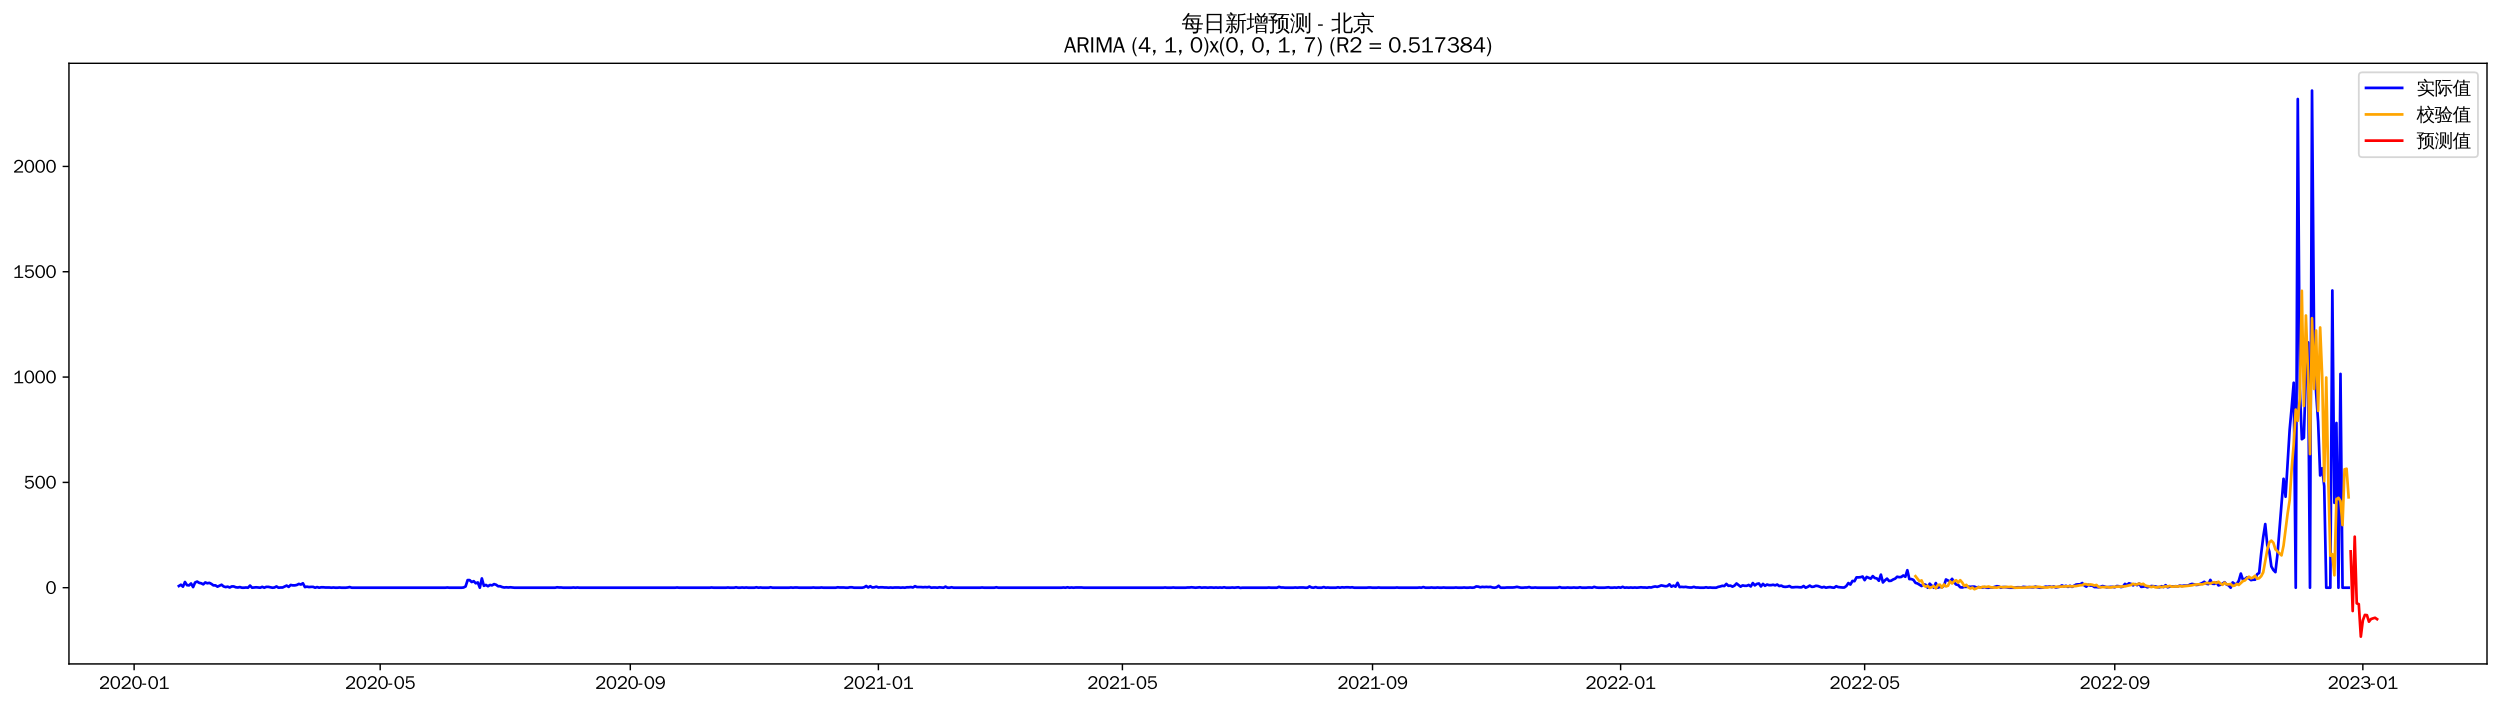 <?xml version="1.0" encoding="utf-8" standalone="no"?>
<!DOCTYPE svg PUBLIC "-//W3C//DTD SVG 1.1//EN"
  "http://www.w3.org/Graphics/SVG/1.1/DTD/svg11.dtd">
<svg xmlns:xlink="http://www.w3.org/1999/xlink" width="1384.588pt" height="390.418pt" viewBox="0 0 1384.588 390.418" xmlns="http://www.w3.org/2000/svg" version="1.1">
 <defs>
  <style type="text/css">*{stroke-linejoin: round; stroke-linecap: butt}</style>
 </defs>
 <g id="figure_1">
  <g id="patch_1">
   <path d="M 0 390.418 
L 1384.588 390.418 
L 1384.588 -0 
L 0 -0 
z
" style="fill: #ffffff"/>
  </g>
  <g id="axes_1">
   <g id="patch_2">
    <path d="M 38.188 367.701 
L 1377.388 367.701 
L 1377.388 35.061 
L 38.188 35.061 
z
" style="fill: #ffffff"/>
   </g>
   <g id="matplotlib.axis_1">
    <g id="xtick_1">
     <g id="line2d_1">
      <defs>
       <path id="m3b817faba7" d="M 0 0 
L 0 3.5 
" style="stroke: #000000; stroke-width: 0.8"/>
      </defs>
      <g>
       <use xlink:href="#m3b817faba7" x="74.283" y="367.701" style="stroke: #000000; stroke-width: 0.8"/>
      </g>
     </g>
     <g id="text_1">
      <!-- 2020-01 -->
      <g transform="translate(54.793 381.557)scale(0.1 -0.1)">
       <defs>
        <path id="WenQuanYiZenHei-32" d="M 3488 0 
L 369 0 
L 369 456 
L 2150 1850 
Q 2931 2463 2931 3144 
Q 2931 3619 2488 3863 
Q 2231 4013 1931 4013 
Q 1425 4013 1113 3619 
Q 894 3356 881 3013 
L 369 3169 
Q 531 3981 1213 4300 
Q 1544 4456 1950 4456 
Q 2631 4456 3088 4044 
L 3225 3888 
L 3350 3706 
Q 3481 3444 3481 3144 
Q 3481 2313 2519 1569 
L 1069 456 
L 3488 456 
L 3488 0 
z
" transform="scale(0.016)"/>
        <path id="WenQuanYiZenHei-30" d="M 3581 2175 
Q 3581 1288 3169 638 
Q 2713 -63 1938 -63 
Q 1025 -63 563 831 
Q 256 1425 256 2188 
Q 256 3188 700 3819 
Q 1138 4456 1888 4456 
Q 2863 4456 3306 3500 
Q 3581 2925 3581 2175 
z
M 3019 2100 
Q 3019 3356 2500 3806 
L 2350 3919 
Q 2144 4031 1888 4031 
Q 1100 4031 888 2956 
Q 819 2625 819 2225 
Q 819 1013 1338 569 
Q 1588 356 1938 356 
Q 2675 356 2925 1294 
Q 3019 1663 3019 2100 
z
" transform="scale(0.016)"/>
        <path id="WenQuanYiZenHei-2d" d="M 1363 1444 
L 0 1444 
L 0 1844 
L 1363 1844 
L 1363 1444 
z
" transform="scale(0.016)"/>
        <path id="WenQuanYiZenHei-31" d="M 3556 0 
L 488 0 
L 488 406 
L 1800 406 
L 1800 3725 
Q 1231 3125 588 2788 
L 588 3338 
Q 1456 3781 1931 4388 
L 2331 4388 
L 2331 406 
L 3556 406 
L 3556 0 
z
" transform="scale(0.016)"/>
       </defs>
       <use xlink:href="#WenQuanYiZenHei-32"/>
       <use xlink:href="#WenQuanYiZenHei-30" x="59.961"/>
       <use xlink:href="#WenQuanYiZenHei-32" x="119.922"/>
       <use xlink:href="#WenQuanYiZenHei-30" x="179.883"/>
       <use xlink:href="#WenQuanYiZenHei-2d" x="239.844"/>
       <use xlink:href="#WenQuanYiZenHei-30" x="269.824"/>
       <use xlink:href="#WenQuanYiZenHei-31" x="329.785"/>
      </g>
     </g>
    </g>
    <g id="xtick_2">
     <g id="line2d_2">
      <g>
       <use xlink:href="#m3b817faba7" x="210.557" y="367.701" style="stroke: #000000; stroke-width: 0.8"/>
      </g>
     </g>
     <g id="text_2">
      <!-- 2020-05 -->
      <g transform="translate(191.067 381.557)scale(0.1 -0.1)">
       <defs>
        <path id="WenQuanYiZenHei-35" d="M 3531 1488 
Q 3531 688 2913 250 
Q 2456 -63 1844 -63 
Q 1175 -63 706 350 
Q 413 613 306 975 
L 781 1131 
Q 1000 538 1569 406 
Q 1706 369 1856 369 
Q 2550 369 2850 869 
Q 3000 1131 3000 1494 
Q 3000 2056 2581 2356 
Q 2319 2538 1969 2538 
Q 1400 2538 1031 2075 
Q 981 2013 938 1938 
L 500 2031 
L 644 4388 
L 3244 4388 
L 3200 3919 
L 1044 3919 
L 950 2500 
Q 1431 2975 2006 2975 
Q 2713 2975 3163 2475 
Q 3531 2063 3531 1488 
z
" transform="scale(0.016)"/>
       </defs>
       <use xlink:href="#WenQuanYiZenHei-32"/>
       <use xlink:href="#WenQuanYiZenHei-30" x="59.961"/>
       <use xlink:href="#WenQuanYiZenHei-32" x="119.922"/>
       <use xlink:href="#WenQuanYiZenHei-30" x="179.883"/>
       <use xlink:href="#WenQuanYiZenHei-2d" x="239.844"/>
       <use xlink:href="#WenQuanYiZenHei-30" x="269.824"/>
       <use xlink:href="#WenQuanYiZenHei-35" x="329.785"/>
      </g>
     </g>
    </g>
    <g id="xtick_3">
     <g id="line2d_3">
      <g>
       <use xlink:href="#m3b817faba7" x="349.083" y="367.701" style="stroke: #000000; stroke-width: 0.8"/>
      </g>
     </g>
     <g id="text_3">
      <!-- 2020-09 -->
      <g transform="translate(329.593 381.557)scale(0.1 -0.1)">
       <defs>
        <path id="WenQuanYiZenHei-39" d="M 3544 2300 
Q 3544 1163 3019 513 
Q 2563 -63 1775 -63 
Q 956 -63 563 488 
Q 463 631 394 813 
L 838 975 
Q 1025 494 1550 388 
Q 1656 369 1775 369 
Q 2594 369 2900 1325 
Q 3044 1769 3038 2313 
L 3025 2313 
Q 2675 1638 1944 1544 
Q 1844 1531 1744 1531 
Q 1050 1531 625 2031 
Q 294 2419 294 2963 
Q 294 3656 813 4094 
Q 1238 4456 1819 4456 
Q 2988 4456 3381 3363 
Q 3544 2900 3544 2300 
z
M 2925 2994 
Q 2925 3563 2469 3844 
Q 2206 4006 1863 4006 
Q 1275 4006 988 3563 
Q 844 3344 825 3056 
Q 819 3006 819 2956 
Q 819 2413 1269 2131 
Q 1538 1963 1875 1963 
Q 2363 1963 2681 2350 
Q 2925 2638 2925 2994 
z
" transform="scale(0.016)"/>
       </defs>
       <use xlink:href="#WenQuanYiZenHei-32"/>
       <use xlink:href="#WenQuanYiZenHei-30" x="59.961"/>
       <use xlink:href="#WenQuanYiZenHei-32" x="119.922"/>
       <use xlink:href="#WenQuanYiZenHei-30" x="179.883"/>
       <use xlink:href="#WenQuanYiZenHei-2d" x="239.844"/>
       <use xlink:href="#WenQuanYiZenHei-30" x="269.824"/>
       <use xlink:href="#WenQuanYiZenHei-39" x="329.785"/>
      </g>
     </g>
    </g>
    <g id="xtick_4">
     <g id="line2d_4">
      <g>
       <use xlink:href="#m3b817faba7" x="486.483" y="367.701" style="stroke: #000000; stroke-width: 0.8"/>
      </g>
     </g>
     <g id="text_4">
      <!-- 2021-01 -->
      <g transform="translate(466.993 381.557)scale(0.1 -0.1)">
       <use xlink:href="#WenQuanYiZenHei-32"/>
       <use xlink:href="#WenQuanYiZenHei-30" x="59.961"/>
       <use xlink:href="#WenQuanYiZenHei-32" x="119.922"/>
       <use xlink:href="#WenQuanYiZenHei-31" x="179.883"/>
       <use xlink:href="#WenQuanYiZenHei-2d" x="239.844"/>
       <use xlink:href="#WenQuanYiZenHei-30" x="269.824"/>
       <use xlink:href="#WenQuanYiZenHei-31" x="329.785"/>
      </g>
     </g>
    </g>
    <g id="xtick_5">
     <g id="line2d_5">
      <g>
       <use xlink:href="#m3b817faba7" x="621.631" y="367.701" style="stroke: #000000; stroke-width: 0.8"/>
      </g>
     </g>
     <g id="text_5">
      <!-- 2021-05 -->
      <g transform="translate(602.141 381.557)scale(0.1 -0.1)">
       <use xlink:href="#WenQuanYiZenHei-32"/>
       <use xlink:href="#WenQuanYiZenHei-30" x="59.961"/>
       <use xlink:href="#WenQuanYiZenHei-32" x="119.922"/>
       <use xlink:href="#WenQuanYiZenHei-31" x="179.883"/>
       <use xlink:href="#WenQuanYiZenHei-2d" x="239.844"/>
       <use xlink:href="#WenQuanYiZenHei-30" x="269.824"/>
       <use xlink:href="#WenQuanYiZenHei-35" x="329.785"/>
      </g>
     </g>
    </g>
    <g id="xtick_6">
     <g id="line2d_6">
      <g>
       <use xlink:href="#m3b817faba7" x="760.157" y="367.701" style="stroke: #000000; stroke-width: 0.8"/>
      </g>
     </g>
     <g id="text_6">
      <!-- 2021-09 -->
      <g transform="translate(740.667 381.557)scale(0.1 -0.1)">
       <use xlink:href="#WenQuanYiZenHei-32"/>
       <use xlink:href="#WenQuanYiZenHei-30" x="59.961"/>
       <use xlink:href="#WenQuanYiZenHei-32" x="119.922"/>
       <use xlink:href="#WenQuanYiZenHei-31" x="179.883"/>
       <use xlink:href="#WenQuanYiZenHei-2d" x="239.844"/>
       <use xlink:href="#WenQuanYiZenHei-30" x="269.824"/>
       <use xlink:href="#WenQuanYiZenHei-39" x="329.785"/>
      </g>
     </g>
    </g>
    <g id="xtick_7">
     <g id="line2d_7">
      <g>
       <use xlink:href="#m3b817faba7" x="897.557" y="367.701" style="stroke: #000000; stroke-width: 0.8"/>
      </g>
     </g>
     <g id="text_7">
      <!-- 2022-01 -->
      <g transform="translate(878.067 381.557)scale(0.1 -0.1)">
       <use xlink:href="#WenQuanYiZenHei-32"/>
       <use xlink:href="#WenQuanYiZenHei-30" x="59.961"/>
       <use xlink:href="#WenQuanYiZenHei-32" x="119.922"/>
       <use xlink:href="#WenQuanYiZenHei-32" x="179.883"/>
       <use xlink:href="#WenQuanYiZenHei-2d" x="239.844"/>
       <use xlink:href="#WenQuanYiZenHei-30" x="269.824"/>
       <use xlink:href="#WenQuanYiZenHei-31" x="329.785"/>
      </g>
     </g>
    </g>
    <g id="xtick_8">
     <g id="line2d_8">
      <g>
       <use xlink:href="#m3b817faba7" x="1032.705" y="367.701" style="stroke: #000000; stroke-width: 0.8"/>
      </g>
     </g>
     <g id="text_8">
      <!-- 2022-05 -->
      <g transform="translate(1013.215 381.557)scale(0.1 -0.1)">
       <use xlink:href="#WenQuanYiZenHei-32"/>
       <use xlink:href="#WenQuanYiZenHei-30" x="59.961"/>
       <use xlink:href="#WenQuanYiZenHei-32" x="119.922"/>
       <use xlink:href="#WenQuanYiZenHei-32" x="179.883"/>
       <use xlink:href="#WenQuanYiZenHei-2d" x="239.844"/>
       <use xlink:href="#WenQuanYiZenHei-30" x="269.824"/>
       <use xlink:href="#WenQuanYiZenHei-35" x="329.785"/>
      </g>
     </g>
    </g>
    <g id="xtick_9">
     <g id="line2d_9">
      <g>
       <use xlink:href="#m3b817faba7" x="1171.231" y="367.701" style="stroke: #000000; stroke-width: 0.8"/>
      </g>
     </g>
     <g id="text_9">
      <!-- 2022-09 -->
      <g transform="translate(1151.741 381.557)scale(0.1 -0.1)">
       <use xlink:href="#WenQuanYiZenHei-32"/>
       <use xlink:href="#WenQuanYiZenHei-30" x="59.961"/>
       <use xlink:href="#WenQuanYiZenHei-32" x="119.922"/>
       <use xlink:href="#WenQuanYiZenHei-32" x="179.883"/>
       <use xlink:href="#WenQuanYiZenHei-2d" x="239.844"/>
       <use xlink:href="#WenQuanYiZenHei-30" x="269.824"/>
       <use xlink:href="#WenQuanYiZenHei-39" x="329.785"/>
      </g>
     </g>
    </g>
    <g id="xtick_10">
     <g id="line2d_10">
      <g>
       <use xlink:href="#m3b817faba7" x="1308.631" y="367.701" style="stroke: #000000; stroke-width: 0.8"/>
      </g>
     </g>
     <g id="text_10">
      <!-- 2023-01 -->
      <g transform="translate(1289.141 381.557)scale(0.1 -0.1)">
       <defs>
        <path id="WenQuanYiZenHei-33" d="M 3588 1231 
Q 3588 494 2875 144 
Q 2450 -63 1925 -63 
Q 1044 -63 556 488 
Q 356 706 256 1000 
L 769 1169 
Q 994 375 1913 375 
Q 2631 375 2900 788 
Q 3019 975 3019 1231 
Q 3019 1638 2638 1881 
Q 2325 2081 1613 2069 
L 1338 2069 
L 1338 2494 
Q 1969 2494 2094 2506 
Q 2325 2544 2463 2613 
Q 2763 2756 2844 3100 
Q 2863 3169 2863 3244 
Q 2863 3744 2381 3944 
L 2163 4006 
Q 2056 4025 1931 4025 
Q 1388 4025 1075 3631 
Q 969 3488 906 3313 
L 419 3456 
Q 675 4150 1400 4369 
Q 1669 4456 1975 4456 
Q 2694 4456 3106 4050 
Q 3419 3744 3419 3275 
Q 3419 2813 3025 2513 
Q 2825 2356 2575 2319 
L 2575 2306 
Q 3181 2213 3450 1769 
Q 3588 1525 3588 1231 
z
" transform="scale(0.016)"/>
       </defs>
       <use xlink:href="#WenQuanYiZenHei-32"/>
       <use xlink:href="#WenQuanYiZenHei-30" x="59.961"/>
       <use xlink:href="#WenQuanYiZenHei-32" x="119.922"/>
       <use xlink:href="#WenQuanYiZenHei-33" x="179.883"/>
       <use xlink:href="#WenQuanYiZenHei-2d" x="239.844"/>
       <use xlink:href="#WenQuanYiZenHei-30" x="269.824"/>
       <use xlink:href="#WenQuanYiZenHei-31" x="329.785"/>
      </g>
     </g>
    </g>
   </g>
   <g id="matplotlib.axis_2">
    <g id="ytick_1">
     <g id="line2d_11">
      <defs>
       <path id="m3ea0b97b32" d="M 0 0 
L -3.5 0 
" style="stroke: #000000; stroke-width: 0.8"/>
      </defs>
      <g>
       <use xlink:href="#m3ea0b97b32" x="38.188" y="325.491" style="stroke: #000000; stroke-width: 0.8"/>
      </g>
     </g>
     <g id="text_11">
      <!-- 0 -->
      <g transform="translate(25.191 328.919)scale(0.1 -0.1)">
       <use xlink:href="#WenQuanYiZenHei-30"/>
      </g>
     </g>
    </g>
    <g id="ytick_2">
     <g id="line2d_12">
      <g>
       <use xlink:href="#m3ea0b97b32" x="38.188" y="267.163" style="stroke: #000000; stroke-width: 0.8"/>
      </g>
     </g>
     <g id="text_12">
      <!-- 500 -->
      <g transform="translate(13.197 270.591)scale(0.1 -0.1)">
       <use xlink:href="#WenQuanYiZenHei-35"/>
       <use xlink:href="#WenQuanYiZenHei-30" x="59.961"/>
       <use xlink:href="#WenQuanYiZenHei-30" x="119.922"/>
      </g>
     </g>
    </g>
    <g id="ytick_3">
     <g id="line2d_13">
      <g>
       <use xlink:href="#m3ea0b97b32" x="38.188" y="208.834" style="stroke: #000000; stroke-width: 0.8"/>
      </g>
     </g>
     <g id="text_13">
      <!-- 1000 -->
      <g transform="translate(7.2 212.262)scale(0.1 -0.1)">
       <use xlink:href="#WenQuanYiZenHei-31"/>
       <use xlink:href="#WenQuanYiZenHei-30" x="59.961"/>
       <use xlink:href="#WenQuanYiZenHei-30" x="119.922"/>
       <use xlink:href="#WenQuanYiZenHei-30" x="179.883"/>
      </g>
     </g>
    </g>
    <g id="ytick_4">
     <g id="line2d_14">
      <g>
       <use xlink:href="#m3ea0b97b32" x="38.188" y="150.506" style="stroke: #000000; stroke-width: 0.8"/>
      </g>
     </g>
     <g id="text_14">
      <!-- 1500 -->
      <g transform="translate(7.2 153.934)scale(0.1 -0.1)">
       <use xlink:href="#WenQuanYiZenHei-31"/>
       <use xlink:href="#WenQuanYiZenHei-35" x="59.961"/>
       <use xlink:href="#WenQuanYiZenHei-30" x="119.922"/>
       <use xlink:href="#WenQuanYiZenHei-30" x="179.883"/>
      </g>
     </g>
    </g>
    <g id="ytick_5">
     <g id="line2d_15">
      <g>
       <use xlink:href="#m3ea0b97b32" x="38.188" y="92.177" style="stroke: #000000; stroke-width: 0.8"/>
      </g>
     </g>
     <g id="text_15">
      <!-- 2000 -->
      <g transform="translate(7.2 95.606)scale(0.1 -0.1)">
       <use xlink:href="#WenQuanYiZenHei-32"/>
       <use xlink:href="#WenQuanYiZenHei-30" x="59.961"/>
       <use xlink:href="#WenQuanYiZenHei-30" x="119.922"/>
       <use xlink:href="#WenQuanYiZenHei-30" x="179.883"/>
      </g>
     </g>
    </g>
   </g>
   <g id="line2d_16">
    <path d="M 99.06 324.558 
L 100.186 323.858 
L 101.313 324.908 
L 102.439 322.341 
L 103.565 324.091 
L 104.691 324.208 
L 105.818 323.158 
L 106.944 325.141 
L 108.07 322.575 
L 109.196 322.108 
L 110.323 322.808 
L 111.449 323.041 
L 112.575 323.625 
L 113.701 322.575 
L 114.827 323.041 
L 115.954 322.808 
L 117.08 323.391 
L 118.206 324.208 
L 119.332 324.208 
L 120.459 324.908 
L 122.711 323.858 
L 123.837 324.791 
L 124.964 325.141 
L 126.09 324.908 
L 127.216 325.375 
L 128.342 324.791 
L 129.468 324.791 
L 130.595 325.258 
L 131.721 325.375 
L 132.847 325.141 
L 133.973 325.491 
L 135.1 325.491 
L 136.226 325.375 
L 137.352 325.491 
L 138.478 324.325 
L 139.605 325.491 
L 141.857 325.258 
L 144.109 325.491 
L 145.236 325.025 
L 146.362 325.491 
L 147.488 325.025 
L 148.614 325.025 
L 150.867 325.491 
L 151.993 325.375 
L 153.119 324.791 
L 154.245 325.491 
L 155.372 325.375 
L 156.498 325.375 
L 158.75 324.325 
L 159.877 325.025 
L 161.003 323.975 
L 162.129 324.208 
L 163.255 324.208 
L 164.382 323.975 
L 165.508 323.391 
L 166.634 323.741 
L 167.76 323.041 
L 168.886 325.141 
L 170.013 324.908 
L 171.139 325.141 
L 172.265 325.025 
L 173.391 325.025 
L 174.518 325.491 
L 175.644 325.141 
L 176.77 325.491 
L 177.896 325.258 
L 179.023 325.258 
L 180.149 325.375 
L 182.401 325.375 
L 183.527 325.491 
L 184.654 325.375 
L 185.78 325.491 
L 186.906 325.491 
L 188.032 325.375 
L 189.159 325.491 
L 191.411 325.491 
L 192.537 325.375 
L 193.664 325.141 
L 194.79 325.491 
L 246.596 325.491 
L 247.723 325.375 
L 248.849 325.491 
L 255.606 325.491 
L 256.732 325.375 
L 257.859 324.791 
L 258.985 321.292 
L 260.111 321.292 
L 261.237 322.341 
L 262.364 321.875 
L 263.49 323.041 
L 264.616 322.575 
L 265.742 325.491 
L 266.868 320.358 
L 267.995 324.441 
L 269.121 323.975 
L 270.247 324.675 
L 271.373 323.975 
L 272.5 324.208 
L 273.626 323.508 
L 274.752 323.858 
L 275.878 324.675 
L 277.005 324.675 
L 278.131 325.141 
L 279.257 325.375 
L 280.383 325.258 
L 281.509 325.375 
L 282.636 325.258 
L 284.888 325.491 
L 307.413 325.491 
L 308.539 325.258 
L 309.665 325.375 
L 310.791 325.375 
L 311.918 325.491 
L 316.423 325.491 
L 317.549 325.375 
L 318.675 325.491 
L 319.801 325.375 
L 320.928 325.491 
L 373.86 325.491 
L 374.987 325.375 
L 376.113 325.491 
L 393.006 325.491 
L 394.132 325.375 
L 395.259 325.491 
L 402.016 325.491 
L 403.142 325.375 
L 404.269 325.491 
L 406.521 325.491 
L 407.647 325.258 
L 408.773 325.491 
L 409.9 325.491 
L 411.026 325.375 
L 412.152 325.491 
L 413.278 325.375 
L 414.405 325.491 
L 417.783 325.491 
L 418.91 325.258 
L 420.036 325.491 
L 421.162 325.375 
L 422.288 325.491 
L 425.667 325.491 
L 426.793 325.258 
L 427.919 325.491 
L 436.929 325.491 
L 438.055 325.375 
L 439.182 325.491 
L 440.308 325.375 
L 441.434 325.375 
L 442.56 325.491 
L 449.318 325.491 
L 450.444 325.375 
L 451.57 325.491 
L 453.823 325.491 
L 454.949 325.375 
L 456.075 325.491 
L 462.832 325.491 
L 463.959 325.258 
L 465.085 325.375 
L 467.337 325.375 
L 468.464 325.491 
L 469.59 325.491 
L 470.716 325.258 
L 471.842 325.258 
L 472.969 325.491 
L 477.473 325.491 
L 478.6 325.258 
L 479.726 324.558 
L 480.852 325.375 
L 481.978 324.675 
L 483.105 325.375 
L 484.231 325.258 
L 485.357 324.908 
L 486.483 325.375 
L 487.61 325.258 
L 488.736 325.258 
L 489.862 325.375 
L 490.988 325.375 
L 492.114 325.491 
L 493.241 325.375 
L 494.367 325.491 
L 495.493 325.375 
L 497.746 325.375 
L 498.872 325.491 
L 499.998 325.375 
L 501.124 325.491 
L 502.251 325.258 
L 503.377 325.258 
L 504.503 325.141 
L 505.629 325.375 
L 506.755 324.675 
L 507.882 325.141 
L 510.134 325.141 
L 511.26 325.258 
L 512.387 325.141 
L 513.513 325.258 
L 514.639 325.025 
L 515.765 325.491 
L 516.892 325.375 
L 518.018 325.375 
L 519.144 325.491 
L 520.27 325.258 
L 522.523 325.491 
L 523.649 324.908 
L 524.775 325.491 
L 525.901 325.491 
L 527.028 325.258 
L 528.154 325.491 
L 542.795 325.491 
L 543.921 325.375 
L 545.047 325.491 
L 550.678 325.491 
L 551.805 325.258 
L 552.931 325.491 
L 587.844 325.491 
L 588.97 325.375 
L 590.096 325.491 
L 591.223 325.258 
L 592.349 325.491 
L 593.475 325.375 
L 594.601 325.491 
L 595.728 325.375 
L 599.106 325.375 
L 600.233 325.491 
L 644.156 325.491 
L 645.282 325.375 
L 646.408 325.491 
L 648.66 325.491 
L 649.787 325.375 
L 650.913 325.491 
L 656.544 325.491 
L 657.67 325.375 
L 658.796 325.375 
L 659.923 325.258 
L 662.175 325.491 
L 664.428 325.258 
L 665.554 325.491 
L 666.68 325.375 
L 667.806 325.375 
L 668.933 325.491 
L 670.059 325.375 
L 671.185 325.375 
L 672.311 325.491 
L 673.437 325.375 
L 674.564 325.491 
L 675.69 325.375 
L 676.816 325.491 
L 677.942 325.258 
L 679.069 325.491 
L 681.321 325.491 
L 682.447 325.375 
L 683.574 325.491 
L 685.826 325.258 
L 686.952 325.608 
L 688.078 325.491 
L 701.593 325.491 
L 702.719 325.375 
L 703.846 325.491 
L 707.224 325.491 
L 708.351 325.025 
L 709.477 325.375 
L 710.603 325.375 
L 711.729 325.491 
L 716.234 325.491 
L 717.36 325.375 
L 718.487 325.491 
L 719.613 325.375 
L 721.865 325.375 
L 722.992 325.491 
L 724.118 325.491 
L 725.244 324.791 
L 726.37 325.375 
L 727.497 325.491 
L 728.623 325.141 
L 729.749 325.491 
L 732.001 325.491 
L 733.128 325.141 
L 734.254 325.491 
L 735.38 325.375 
L 736.506 325.491 
L 739.885 325.491 
L 741.011 325.258 
L 742.138 325.491 
L 743.264 325.258 
L 744.39 325.375 
L 745.516 325.258 
L 746.642 325.258 
L 747.769 325.375 
L 748.895 325.258 
L 750.021 325.491 
L 756.779 325.491 
L 757.905 325.375 
L 759.031 325.375 
L 760.157 325.491 
L 762.41 325.491 
L 763.536 325.375 
L 764.662 325.491 
L 772.546 325.491 
L 773.672 325.375 
L 774.798 325.491 
L 784.934 325.491 
L 786.06 325.375 
L 787.187 325.491 
L 788.313 325.141 
L 789.439 325.491 
L 791.692 325.491 
L 792.818 325.375 
L 793.944 325.491 
L 795.07 325.491 
L 796.197 325.375 
L 797.323 325.491 
L 798.449 325.491 
L 799.575 325.375 
L 800.701 325.491 
L 805.206 325.491 
L 806.333 325.375 
L 807.459 325.491 
L 809.711 325.491 
L 810.838 325.375 
L 811.964 325.491 
L 813.09 325.491 
L 814.216 325.375 
L 815.342 325.491 
L 816.469 325.375 
L 817.595 324.791 
L 818.721 324.908 
L 819.847 325.258 
L 820.974 325.025 
L 822.1 325.141 
L 823.226 325.025 
L 824.352 325.141 
L 825.479 325.025 
L 826.605 325.375 
L 827.731 325.491 
L 828.857 325.258 
L 829.983 324.441 
L 831.11 325.491 
L 833.362 325.491 
L 834.488 325.375 
L 837.867 325.375 
L 838.993 325.258 
L 840.12 325.025 
L 842.372 325.491 
L 843.498 325.491 
L 844.624 325.375 
L 845.751 325.375 
L 846.877 325.141 
L 848.003 325.491 
L 849.129 325.491 
L 850.256 325.375 
L 851.382 325.491 
L 862.644 325.491 
L 863.77 325.141 
L 864.897 325.491 
L 867.149 325.491 
L 868.275 325.375 
L 869.401 325.491 
L 870.528 325.491 
L 871.654 325.375 
L 872.78 325.491 
L 873.906 325.491 
L 875.033 325.258 
L 876.159 325.491 
L 878.411 325.491 
L 879.538 325.375 
L 880.664 325.375 
L 881.79 325.491 
L 882.916 325.025 
L 884.042 325.375 
L 885.169 325.491 
L 888.547 325.491 
L 890.8 325.258 
L 891.926 325.491 
L 893.052 325.491 
L 894.179 325.375 
L 895.305 325.491 
L 896.431 325.258 
L 897.557 325.491 
L 898.683 325.025 
L 899.81 325.491 
L 900.936 325.375 
L 902.062 325.491 
L 903.188 325.375 
L 904.315 325.491 
L 905.441 325.375 
L 906.567 325.491 
L 908.82 325.258 
L 909.946 325.375 
L 911.072 325.375 
L 912.198 325.491 
L 913.324 325.258 
L 914.451 325.375 
L 915.577 325.025 
L 916.703 324.791 
L 917.829 325.025 
L 918.956 324.675 
L 920.082 324.208 
L 922.334 324.675 
L 923.461 324.558 
L 924.587 323.625 
L 925.713 324.908 
L 926.839 324.325 
L 927.965 324.908 
L 929.092 322.808 
L 930.218 325.141 
L 931.344 325.025 
L 932.47 325.141 
L 933.597 325.025 
L 934.723 325.258 
L 935.849 325.375 
L 936.975 325.375 
L 938.102 325.025 
L 939.228 325.375 
L 940.354 325.375 
L 941.48 325.491 
L 943.733 325.491 
L 944.859 325.258 
L 945.985 325.491 
L 947.111 325.375 
L 948.238 325.491 
L 950.49 325.491 
L 951.616 325.025 
L 952.743 324.791 
L 953.869 324.441 
L 954.995 324.558 
L 956.121 323.391 
L 957.247 324.441 
L 958.374 324.325 
L 959.5 324.908 
L 960.626 324.325 
L 961.752 323.158 
L 964.005 324.908 
L 965.131 324.208 
L 966.257 324.441 
L 967.383 324.441 
L 968.51 323.975 
L 969.636 324.791 
L 970.762 322.925 
L 971.888 324.208 
L 973.015 323.391 
L 974.141 323.158 
L 975.267 324.791 
L 976.393 323.391 
L 977.52 324.441 
L 978.646 323.741 
L 979.772 324.091 
L 980.898 324.091 
L 982.024 323.858 
L 983.151 324.208 
L 984.277 323.741 
L 985.403 324.558 
L 986.529 324.325 
L 987.656 324.908 
L 988.782 325.025 
L 989.908 324.908 
L 991.034 324.558 
L 992.161 325.258 
L 993.287 325.258 
L 994.413 325.141 
L 995.539 325.141 
L 996.665 325.258 
L 997.792 325.258 
L 998.918 324.558 
L 1000.044 325.491 
L 1001.17 325.025 
L 1002.297 324.325 
L 1003.423 325.025 
L 1004.549 324.908 
L 1005.675 324.441 
L 1006.802 324.558 
L 1009.054 325.375 
L 1010.18 325.025 
L 1011.306 325.491 
L 1012.433 325.258 
L 1013.559 325.141 
L 1014.685 325.375 
L 1015.811 325.491 
L 1016.938 324.675 
L 1018.064 325.141 
L 1020.316 325.375 
L 1021.443 325.375 
L 1022.569 324.558 
L 1023.695 322.925 
L 1024.821 323.741 
L 1025.947 321.758 
L 1027.074 321.875 
L 1028.2 319.775 
L 1029.326 319.775 
L 1030.452 319.658 
L 1031.579 319.308 
L 1032.705 321.292 
L 1033.831 319.542 
L 1036.084 320.475 
L 1037.21 319.075 
L 1038.336 320.125 
L 1039.462 320.358 
L 1040.588 321.642 
L 1041.715 318.258 
L 1042.841 322.575 
L 1043.967 321.408 
L 1045.093 320.475 
L 1046.22 321.758 
L 1047.346 321.642 
L 1048.472 320.942 
L 1049.598 320.475 
L 1050.725 319.425 
L 1051.851 319.658 
L 1052.977 319.542 
L 1054.103 318.725 
L 1055.229 319.425 
L 1056.356 315.809 
L 1057.482 320.708 
L 1058.608 320.708 
L 1059.734 321.175 
L 1060.861 322.808 
L 1061.987 323.158 
L 1064.239 324.558 
L 1065.366 323.625 
L 1066.492 323.858 
L 1067.618 325.491 
L 1068.744 323.275 
L 1070.997 325.491 
L 1072.123 322.925 
L 1073.249 325.491 
L 1074.375 325.025 
L 1075.502 325.258 
L 1076.628 324.441 
L 1077.754 320.942 
L 1080.006 322.108 
L 1081.133 320.592 
L 1082.259 322.575 
L 1083.385 323.741 
L 1084.511 323.975 
L 1085.638 325.258 
L 1086.764 325.375 
L 1087.89 325.025 
L 1089.016 325.025 
L 1090.143 324.908 
L 1091.269 325.025 
L 1092.395 324.908 
L 1093.521 324.908 
L 1094.647 325.375 
L 1095.774 325.141 
L 1096.9 325.375 
L 1098.026 325.375 
L 1099.152 325.141 
L 1100.279 325.491 
L 1101.405 325.491 
L 1102.531 325.375 
L 1103.657 325.375 
L 1105.91 324.675 
L 1107.036 324.791 
L 1108.162 325.491 
L 1109.288 325.141 
L 1110.415 325.141 
L 1111.541 325.258 
L 1112.667 325.491 
L 1116.046 325.491 
L 1117.172 325.258 
L 1118.298 325.258 
L 1119.425 325.375 
L 1120.551 325.025 
L 1122.803 325.258 
L 1123.929 325.141 
L 1125.056 325.258 
L 1126.182 325.258 
L 1127.308 324.908 
L 1128.434 325.258 
L 1129.561 325.491 
L 1130.687 325.491 
L 1131.813 325.258 
L 1132.939 324.908 
L 1134.066 325.025 
L 1135.192 324.791 
L 1136.318 325.141 
L 1137.444 324.791 
L 1138.57 325.375 
L 1140.823 324.908 
L 1141.949 324.208 
L 1143.075 324.791 
L 1144.202 324.441 
L 1145.328 325.025 
L 1146.454 324.441 
L 1147.58 325.025 
L 1149.833 323.741 
L 1150.959 323.625 
L 1152.085 323.625 
L 1153.211 322.925 
L 1154.338 324.208 
L 1155.464 324.908 
L 1156.59 323.858 
L 1157.716 324.325 
L 1158.843 324.325 
L 1159.969 325.141 
L 1161.095 325.141 
L 1162.221 325.258 
L 1163.348 325.025 
L 1164.474 324.558 
L 1166.726 325.258 
L 1168.979 325.025 
L 1170.105 325.025 
L 1171.231 325.258 
L 1172.357 324.558 
L 1173.484 324.675 
L 1174.61 325.141 
L 1175.736 324.908 
L 1176.862 323.391 
L 1177.988 323.975 
L 1179.115 323.041 
L 1180.241 323.391 
L 1181.367 324.208 
L 1182.493 323.508 
L 1183.62 324.091 
L 1184.746 323.158 
L 1185.872 325.025 
L 1186.998 324.908 
L 1188.125 324.675 
L 1189.251 325.258 
L 1191.503 324.558 
L 1193.756 324.791 
L 1194.882 325.141 
L 1196.008 325.258 
L 1197.134 324.675 
L 1198.261 325.141 
L 1199.387 324.091 
L 1200.513 325.258 
L 1201.639 324.908 
L 1202.766 324.791 
L 1203.892 324.791 
L 1205.018 324.675 
L 1206.144 324.791 
L 1207.27 324.325 
L 1208.397 324.558 
L 1209.523 324.325 
L 1211.775 324.325 
L 1212.902 323.741 
L 1214.028 323.391 
L 1215.154 323.625 
L 1216.28 323.975 
L 1217.407 323.858 
L 1219.659 322.925 
L 1220.785 322.225 
L 1221.911 323.275 
L 1223.038 323.508 
L 1224.164 321.175 
L 1225.29 323.275 
L 1226.416 323.391 
L 1227.543 322.575 
L 1228.669 324.208 
L 1229.795 323.858 
L 1230.921 323.275 
L 1232.048 322.458 
L 1233.174 323.741 
L 1234.3 324.208 
L 1235.426 325.491 
L 1236.552 322.575 
L 1237.679 323.508 
L 1238.805 323.391 
L 1239.931 321.642 
L 1241.057 317.675 
L 1242.184 321.058 
L 1243.31 320.708 
L 1244.436 319.775 
L 1245.562 320.358 
L 1246.689 321.292 
L 1247.815 321.058 
L 1248.941 321.058 
L 1250.067 318.025 
L 1251.193 317.325 
L 1252.32 306.593 
L 1253.446 297.494 
L 1254.572 290.261 
L 1255.698 301.927 
L 1256.825 305.426 
L 1257.951 313.709 
L 1259.077 315.692 
L 1260.203 316.859 
L 1261.33 307.176 
L 1264.708 265.18 
L 1265.834 275.095 
L 1268.087 237.999 
L 1269.213 225.633 
L 1270.339 211.984 
L 1271.466 325.491 
L 1272.592 54.847 
L 1273.718 214.9 
L 1274.844 243.248 
L 1275.97 242.432 
L 1277.097 205.218 
L 1278.223 189.586 
L 1279.349 325.491 
L 1280.475 50.181 
L 1281.602 186.67 
L 1282.728 217.234 
L 1283.854 233.566 
L 1284.98 263.313 
L 1286.107 259.347 
L 1287.233 269.263 
L 1288.359 325.491 
L 1290.611 325.491 
L 1291.738 160.888 
L 1292.864 278.478 
L 1293.99 234.266 
L 1295.116 325.491 
L 1296.243 207.084 
L 1297.369 325.491 
L 1300.748 325.491 
L 1300.748 325.491 
" clip-path="url(#p3e2c1cb6b6)" style="fill: none; stroke: #0000ff; stroke-width: 1.5; stroke-linecap: square"/>
   </g>
   <g id="line2d_17">
    <path d="M 1060.861 319.114 
L 1063.113 321.96 
L 1064.239 321.46 
L 1065.366 324.138 
L 1066.492 324.911 
L 1067.618 324.456 
L 1068.744 325.611 
L 1069.87 325.175 
L 1070.997 324.564 
L 1072.123 325.865 
L 1073.249 324.032 
L 1074.375 323.812 
L 1075.502 325.436 
L 1076.628 323.704 
L 1077.754 324.785 
L 1078.88 324.395 
L 1080.006 321.954 
L 1081.133 323.155 
L 1082.259 321.921 
L 1083.385 321.374 
L 1084.511 322.65 
L 1085.638 321.318 
L 1086.764 322.631 
L 1087.89 324.6 
L 1089.016 323.918 
L 1090.143 325.301 
L 1091.269 325.92 
L 1092.395 325.448 
L 1093.521 326.319 
L 1094.647 325.851 
L 1095.774 325.177 
L 1096.9 325.494 
L 1098.026 324.994 
L 1100.279 325.075 
L 1101.405 324.828 
L 1102.531 325.253 
L 1105.91 325.477 
L 1107.036 325.163 
L 1108.162 325.124 
L 1109.288 325.239 
L 1111.541 325.057 
L 1112.667 325.138 
L 1113.793 324.996 
L 1116.046 325.526 
L 1118.298 325.454 
L 1121.677 325.432 
L 1122.803 325.259 
L 1126.182 325.104 
L 1127.308 325.22 
L 1128.434 325 
L 1129.561 325.033 
L 1130.687 325.267 
L 1131.813 325.25 
L 1132.939 325.401 
L 1134.066 325.338 
L 1135.192 325.07 
L 1136.318 325.15 
L 1146.454 324.645 
L 1147.58 324.803 
L 1148.707 324.599 
L 1149.833 324.588 
L 1152.085 324.122 
L 1153.211 324.096 
L 1154.338 323.498 
L 1155.464 323.575 
L 1156.59 323.95 
L 1157.716 323.673 
L 1158.843 323.863 
L 1159.969 324.283 
L 1161.095 323.972 
L 1162.221 324.982 
L 1163.348 325.321 
L 1164.474 325.088 
L 1165.6 325.22 
L 1166.726 325.074 
L 1167.852 325.282 
L 1168.979 325.367 
L 1170.105 325.123 
L 1172.357 324.938 
L 1176.862 324.759 
L 1180.241 323.952 
L 1181.367 323.323 
L 1182.493 323.781 
L 1183.62 323.62 
L 1184.746 323.172 
L 1185.872 323.67 
L 1186.998 323.333 
L 1188.125 324.259 
L 1189.251 324.593 
L 1190.377 324.752 
L 1191.503 325.17 
L 1192.629 324.8 
L 1193.756 325.295 
L 1194.882 325.318 
L 1196.008 324.921 
L 1197.134 325.179 
L 1199.387 324.767 
L 1200.513 324.885 
L 1201.639 324.492 
L 1202.766 324.947 
L 1205.018 324.742 
L 1206.144 324.871 
L 1207.27 324.529 
L 1208.397 324.815 
L 1214.028 324.197 
L 1215.154 323.874 
L 1217.407 323.616 
L 1219.659 323.669 
L 1221.911 322.906 
L 1223.038 322.856 
L 1224.164 323.196 
L 1225.29 322.691 
L 1226.416 322.427 
L 1227.543 322.903 
L 1228.669 322.172 
L 1229.795 323.244 
L 1230.921 323.895 
L 1232.048 322.68 
L 1233.174 323.627 
L 1234.3 323.633 
L 1235.426 323.451 
L 1236.552 324.508 
L 1237.679 324.314 
L 1238.805 323.405 
L 1239.931 323.962 
L 1242.184 321.871 
L 1243.31 321.474 
L 1244.436 320.288 
L 1245.562 319.403 
L 1246.689 320.27 
L 1247.815 319.839 
L 1248.941 318.873 
L 1250.067 320.528 
L 1251.193 320.252 
L 1252.32 319.125 
L 1253.446 316.986 
L 1255.698 304.576 
L 1256.825 300.368 
L 1257.951 299.429 
L 1259.077 300.607 
L 1260.203 304.219 
L 1262.456 306.497 
L 1263.582 307.59 
L 1264.708 302.181 
L 1266.961 284.452 
L 1268.087 277.068 
L 1269.213 259.455 
L 1270.339 245.974 
L 1271.466 226.853 
L 1272.592 233.047 
L 1273.718 220.402 
L 1274.844 161.067 
L 1275.97 224.803 
L 1277.097 174.74 
L 1278.223 206.074 
L 1279.349 251.495 
L 1280.475 176.243 
L 1281.602 215.423 
L 1282.728 183.062 
L 1283.854 227.534 
L 1284.98 181.374 
L 1286.107 208.509 
L 1287.233 266.454 
L 1288.359 209.095 
L 1289.485 265.788 
L 1290.611 307.783 
L 1291.738 306.899 
L 1292.864 318.598 
L 1293.99 276.484 
L 1295.116 275.716 
L 1296.243 277.533 
L 1297.369 290.805 
L 1298.495 259.923 
L 1299.621 259.609 
L 1300.748 275.428 
L 1300.748 275.428 
" clip-path="url(#p3e2c1cb6b6)" style="fill: none; stroke: #ffa500; stroke-width: 1.5; stroke-linecap: square"/>
   </g>
   <g id="line2d_18">
    <path d="M 1301.874 305.376 
L 1303 338.403 
L 1304.126 297.239 
L 1305.252 334.166 
L 1306.379 334.599 
L 1307.505 352.581 
L 1308.631 343.575 
L 1309.757 340.581 
L 1310.884 340.682 
L 1312.01 344.312 
L 1313.136 342.855 
L 1314.262 342.472 
L 1315.389 342.147 
L 1316.515 342.927 
" clip-path="url(#p3e2c1cb6b6)" style="fill: none; stroke: #ff0000; stroke-width: 1.5; stroke-linecap: square"/>
   </g>
   <g id="patch_3">
    <path d="M 38.188 367.701 
L 38.188 35.061 
" style="fill: none; stroke: #000000; stroke-width: 0.8; stroke-linejoin: miter; stroke-linecap: square"/>
   </g>
   <g id="patch_4">
    <path d="M 1377.388 367.701 
L 1377.388 35.061 
" style="fill: none; stroke: #000000; stroke-width: 0.8; stroke-linejoin: miter; stroke-linecap: square"/>
   </g>
   <g id="patch_5">
    <path d="M 38.188 367.701 
L 1377.388 367.701 
" style="fill: none; stroke: #000000; stroke-width: 0.8; stroke-linejoin: miter; stroke-linecap: square"/>
   </g>
   <g id="patch_6">
    <path d="M 38.188 35.061 
L 1377.388 35.061 
" style="fill: none; stroke: #000000; stroke-width: 0.8; stroke-linejoin: miter; stroke-linecap: square"/>
   </g>
   <g id="text_16">
    <!-- 每日新增预测 - 北京 -->
    <g transform="translate(654.39 17.042)scale(0.12 -0.12)">
     <defs>
      <path id="WenQuanYiZenHei-6bcf" d="M 6138 2181 
Q 6113 1988 6138 1800 
Q 5788 1819 5438 1819 
L 4975 1819 
L 4863 738 
L 5806 738 
L 5806 394 
L 4831 394 
L 4775 -144 
Q 4719 -563 4350 -725 
Q 4013 -856 3550 -825 
L 3288 -819 
Q 3331 -663 3275 -519 
Q 3219 -375 3113 -288 
Q 3381 -313 3759 -303 
Q 4138 -294 4231 -238 
Q 4338 -163 4350 88 
L 4381 394 
L 1025 394 
L 1244 1819 
L 813 1819 
Q 463 1819 113 1800 
Q 138 1988 113 2181 
Q 463 2163 813 2163 
L 1294 2163 
L 1488 3431 
L 1488 3581 
L 1506 3581 
L 1513 3613 
L 1713 3581 
L 5156 3581 
L 5013 2163 
L 5438 2163 
Q 5788 2163 6138 2181 
z
M 5588 4463 
Q 5569 4269 5588 4081 
Q 5244 4100 4894 4100 
L 1813 4100 
Q 1344 3463 606 2788 
Q 481 2988 256 3069 
Q 744 3494 1116 3972 
Q 1488 4450 1919 5181 
Q 2119 5044 2344 4950 
Q 2213 4688 2050 4444 
L 4894 4444 
Q 5238 4444 5588 4463 
z
M 2844 3238 
L 1906 3238 
L 1744 2163 
L 3244 2163 
L 2581 3038 
L 2844 3238 
z
M 3250 2163 
L 4563 2163 
L 4669 3238 
L 3044 3238 
L 3638 2456 
L 3250 2163 
z
M 2944 1819 
Q 3275 1394 3550 938 
L 3213 738 
L 4419 738 
L 4525 1819 
L 2944 1819 
z
M 2656 1819 
L 1694 1819 
L 1525 738 
L 3094 738 
Q 2806 1219 2450 1650 
L 2656 1819 
z
" transform="scale(0.016)"/>
      <path id="WenQuanYiZenHei-65e5" d="M 1494 -775 
Q 1244 -750 988 -775 
Q 1013 -313 1013 156 
L 1013 4875 
L 5269 4875 
L 5269 -763 
L 4813 -763 
L 4813 156 
L 1469 156 
Q 1469 -313 1494 -775 
z
M 4813 2700 
L 4813 4500 
L 1469 4500 
L 1469 2700 
L 4813 2700 
z
M 4813 531 
L 4813 2325 
L 1469 2325 
L 1469 531 
L 4813 531 
z
" transform="scale(0.016)"/>
      <path id="WenQuanYiZenHei-65b0" d="M 5419 -763 
Q 5188 -738 4963 -763 
Q 4981 -344 4981 75 
L 4981 2819 
L 4188 2819 
L 4188 1706 
Q 4188 63 3163 -738 
Q 3019 -519 2769 -469 
Q 3769 131 3769 1706 
L 3769 4769 
L 3875 4769 
L 3844 4831 
L 4294 4781 
Q 4438 4769 4894 4816 
Q 5350 4863 5512 4931 
Q 5675 5000 5763 5094 
Q 5850 4881 5981 4694 
Q 5713 4544 5263 4519 
L 4188 4438 
L 4188 3100 
L 5563 3100 
Q 5850 3100 6131 3113 
Q 6119 2956 6131 2806 
L 5394 2819 
L 5394 75 
Q 5394 -344 5419 -763 
z
M 2981 213 
Q 2656 744 2256 1225 
L 2606 1513 
Q 3025 1006 3369 450 
L 2981 213 
z
M 1169 1525 
Q 1375 1419 1594 1363 
Q 1281 488 469 -469 
Q 331 -300 119 -244 
Q 575 263 888 900 
Q 1038 1206 1169 1525 
z
M 1825 6 
L 1825 1769 
L 1081 1769 
Q 794 1769 513 1756 
Q 525 1913 513 2063 
Q 794 2050 1081 2050 
L 1825 2050 
L 1825 2775 
L 994 2775 
Q 706 2775 425 2763 
Q 438 2919 425 3075 
Q 706 3056 994 3056 
L 1825 3056 
L 1825 3088 
L 1906 3088 
Q 2288 3656 2588 4381 
Q 2794 4269 3013 4206 
Q 2800 3675 2381 3056 
L 3013 3056 
Q 3294 3056 3581 3075 
Q 3563 2919 3581 2763 
Q 3294 2775 3013 2775 
L 2238 2775 
L 2238 2050 
L 2925 2050 
Q 3206 2050 3494 2063 
Q 3475 1913 3494 1756 
Q 3206 1769 2925 1769 
L 2238 1769 
L 2238 -156 
Q 2238 -413 2075 -581 
Q 1844 -794 1306 -794 
Q 1363 -519 1188 -288 
Q 1338 -313 1534 -316 
Q 1731 -319 1778 -278 
Q 1825 -238 1825 6 
z
M 1875 3388 
L 1500 3131 
L 825 4088 
L 1200 4350 
L 1875 3388 
z
M 3419 4713 
Q 3400 4563 3419 4406 
Q 3131 4419 2850 4419 
L 1125 4419 
Q 838 4419 556 4406 
Q 569 4563 556 4713 
Q 838 4700 1125 4700 
L 1763 4700 
L 1388 5088 
L 1719 5406 
L 2288 4813 
L 2175 4700 
L 2850 4700 
Q 3131 4700 3419 4713 
z
" transform="scale(0.016)"/>
      <path id="WenQuanYiZenHei-589e" d="M 3138 -769 
Q 2913 -744 2688 -769 
Q 2706 -356 2706 56 
L 2706 1719 
L 5706 1719 
L 5706 -756 
L 5300 -756 
L 5300 -338 
L 3119 -338 
Q 3125 -550 3138 -769 
z
M 5113 3569 
Q 5344 3606 5563 3688 
Q 5669 3175 5256 2694 
Q 5113 2519 4975 2506 
Q 4831 2725 4588 2813 
Q 4806 2831 4997 3068 
Q 5188 3306 5113 3569 
z
M 3850 2763 
L 3469 2538 
L 2925 3456 
L 3313 3681 
L 3850 2763 
z
M 2400 2100 
Q 2469 3138 2400 4175 
L 3413 4175 
Q 3138 4550 2825 4888 
L 3156 5194 
Q 3581 4725 3938 4206 
L 3900 4175 
L 4456 4175 
Q 4863 4575 5131 5163 
Q 5325 5044 5538 4975 
Q 5369 4575 5013 4175 
L 6056 4175 
Q 5981 3138 6056 2100 
L 2400 2100 
z
M 5300 806 
L 5300 1450 
L 3113 1450 
Q 3113 1125 3113 806 
L 5300 806 
z
M 5300 563 
L 3113 563 
L 3113 -94 
L 5300 -94 
L 5300 563 
z
M 4431 3913 
L 4431 2363 
L 5650 2363 
L 5650 3913 
L 4756 3913 
L 4700 3856 
Q 4681 3888 4656 3913 
L 4431 3913 
z
M 4025 3913 
L 2806 3913 
L 2806 2363 
L 4025 2363 
L 4025 3913 
z
M -31 625 
Q 506 763 1006 975 
L 1006 3206 
L 669 3206 
Q 369 3206 75 3188 
Q 94 3356 75 3531 
Q 369 3513 669 3513 
L 1006 3513 
L 1006 4263 
Q 1006 4700 981 5131 
Q 1206 5106 1431 5131 
Q 1413 4700 1413 4263 
L 1413 3513 
L 2238 3531 
Q 2219 3356 2238 3188 
L 1413 3206 
L 1413 1163 
L 2150 1531 
L 2194 1256 
Q 1269 775 813 519 
L 194 144 
Q 138 438 -31 625 
z
" transform="scale(0.016)"/>
      <path id="WenQuanYiZenHei-9884" d="M 1206 19 
L 1206 2888 
L 669 2888 
Q 356 2888 50 2869 
Q 63 3044 50 3213 
Q 363 3194 669 3194 
L 1250 3194 
Q 950 3631 606 4031 
L 963 4338 
L 1263 3975 
L 1913 4719 
L 731 4719 
Q 419 4719 106 4706 
Q 125 4875 106 5044 
Q 419 5031 731 5031 
L 2481 5031 
L 2544 4663 
Q 2394 4613 2256 4466 
Q 2119 4319 1525 3631 
Q 1656 3444 1788 3250 
L 1700 3194 
L 2700 3194 
L 2763 2825 
Q 2656 2819 2613 2763 
L 2100 2038 
L 1750 2288 
L 2175 2888 
L 1638 2888 
L 1638 -150 
Q 1638 -525 1363 -669 
Q 1075 -819 525 -813 
Q 594 -513 388 -294 
Q 575 -313 837 -316 
Q 1100 -319 1153 -272 
Q 1206 -225 1206 19 
z
M 5813 -888 
Q 5100 -225 4306 375 
L 4669 719 
Q 5481 106 6219 -575 
L 5813 -888 
z
M 2375 -906 
Q 2294 -631 2025 -506 
Q 2769 -431 3353 19 
Q 3938 469 3938 1069 
L 3938 2200 
Q 3938 2625 3913 3050 
Q 4188 3025 4456 3050 
Q 4431 2625 4431 2200 
L 4431 1069 
Q 4431 681 4225 319 
Q 3644 -606 2375 -906 
z
M 3444 488 
Q 3169 513 2894 488 
Q 2919 913 2919 1338 
L 2919 3675 
Q 3219 3675 3525 3675 
Q 3750 4013 3931 4525 
L 3238 4525 
Q 2888 4525 2538 4513 
Q 2556 4669 2538 4831 
Q 2888 4813 3238 4813 
L 5313 4813 
Q 5663 4813 6006 4831 
Q 5988 4669 6006 4513 
Q 5663 4525 5313 4525 
L 4481 4525 
Q 4388 4088 4088 3675 
L 5644 3675 
L 5644 513 
L 5144 513 
L 5144 3388 
L 3894 3388 
L 3875 3363 
Q 3863 3375 3844 3388 
Q 3631 3388 3413 3388 
L 3419 1338 
Q 3419 913 3444 488 
z
" transform="scale(0.016)"/>
      <path id="WenQuanYiZenHei-6d4b" d="M 5450 138 
L 5450 4306 
Q 5450 4750 5425 5188 
Q 5663 5163 5906 5188 
Q 5881 4750 5881 4306 
L 5881 -38 
Q 5888 -569 5519 -719 
Q 5194 -831 4825 -813 
Q 4894 -519 4694 -281 
Q 4869 -306 5094 -309 
Q 5319 -313 5384 -256 
Q 5450 -200 5450 138 
z
M 4900 938 
Q 4663 963 4419 938 
Q 4444 1375 4444 1819 
L 4444 3381 
Q 4444 3819 4419 4263 
Q 4663 4238 4900 4263 
Q 4875 3819 4875 3381 
L 4875 1819 
Q 4875 1375 4900 938 
z
M 2750 2025 
L 2750 3038 
Q 2750 3481 2725 3919 
Q 2963 3894 3206 3919 
Q 3181 3481 3181 3038 
L 3181 2025 
Q 3181 1263 2919 625 
L 3231 956 
Q 3781 431 4256 -150 
L 3888 -456 
Q 3431 106 2906 600 
Q 2531 -288 1738 -769 
Q 1606 -519 1338 -450 
Q 1988 -156 2369 478 
Q 2750 1113 2750 2025 
z
M 2363 969 
Q 2119 994 1881 969 
Q 1906 1406 1906 1850 
L 1906 5038 
L 3956 5031 
L 3956 1200 
L 3525 1200 
L 3525 4713 
L 2338 4713 
L 2338 1850 
Q 2338 1406 2363 969 
z
M 663 -738 
Q 481 -588 206 -575 
Q 400 -69 606 581 
Q 813 1231 1200 2838 
L 1381 2706 
L 875 338 
L 663 -738 
z
M 1006 2856 
L 731 2550 
L 75 3400 
L 350 3713 
L 1006 2856 
z
M 1088 3913 
Q 781 4388 425 4800 
L 694 5125 
Q 1069 4688 1388 4188 
L 1088 3913 
z
" transform="scale(0.016)"/>
      <path id="WenQuanYiZenHei-20" transform="scale(0.016)"/>
      <path id="WenQuanYiZenHei-5317" d="M 3631 4331 
Q 3631 4794 3606 5263 
Q 3863 5231 4113 5263 
Q 4088 4794 4088 4331 
L 4088 2925 
Q 4675 3269 5181 3769 
L 5594 4194 
Q 5769 4006 5975 3856 
Q 5275 3050 4088 2406 
L 4088 56 
Q 4088 -81 4147 -178 
Q 4206 -275 4313 -275 
L 5519 -275 
Q 5594 -275 5619 -237 
Q 5644 -200 5656 -178 
Q 5669 -156 5678 -112 
Q 5688 -69 5688 -44 
L 5838 1000 
Q 6038 856 6281 863 
L 6100 -250 
Q 6050 -600 5969 -663 
Q 5925 -694 5863 -694 
L 4306 -694 
Q 4013 -694 3822 -494 
Q 3631 -294 3631 56 
L 3631 4331 
z
M 2088 3038 
L 956 3038 
Q 575 3038 200 3019 
Q 219 3225 200 3431 
Q 575 3413 956 3413 
L 2088 3413 
L 2088 4331 
Q 2088 4794 2069 5263 
Q 2319 5231 2569 5263 
Q 2550 4794 2550 4331 
L 2550 163 
Q 2550 -300 2569 -769 
Q 2319 -738 2069 -769 
Q 2088 -300 2088 163 
L 2088 419 
Q 906 44 244 -244 
Q 238 56 69 306 
Q 431 325 843 400 
Q 1256 475 2088 756 
L 2088 3038 
z
" transform="scale(0.016)"/>
      <path id="WenQuanYiZenHei-4eac" d="M 5894 -263 
L 5550 -600 
L 4819 106 
L 4063 775 
L 4375 1144 
L 5150 463 
L 5894 -263 
z
M 1931 1219 
Q 2088 1031 2281 881 
Q 1794 356 1038 -200 
L 438 -625 
Q 338 -413 138 -300 
Q 813 131 1494 781 
L 1931 1219 
z
M 2975 -100 
L 2975 1606 
L 1450 1606 
Q 1531 2475 1450 3350 
L 4875 3350 
Q 4794 2475 4869 1606 
L 3419 1606 
L 3419 -206 
Q 3419 -419 3206 -619 
Q 2981 -819 2369 -813 
Q 2431 -513 2238 -275 
Q 2406 -300 2656 -303 
Q 2906 -306 2940 -272 
Q 2975 -238 2975 -100 
z
M 6138 4319 
Q 6119 4138 6138 3956 
Q 5800 3975 5463 3975 
L 944 3975 
Q 606 3975 275 3956 
Q 294 4138 275 4319 
Q 606 4300 944 4300 
L 2981 4300 
Q 2719 4713 2419 5100 
L 2800 5400 
Q 3206 4875 3544 4300 
L 5463 4300 
Q 5800 4300 6138 4319 
z
M 1894 3019 
L 1894 1938 
L 4431 1938 
L 4431 3019 
L 1894 3019 
z
" transform="scale(0.016)"/>
     </defs>
     <use xlink:href="#WenQuanYiZenHei-6bcf"/>
     <use xlink:href="#WenQuanYiZenHei-65e5" x="100"/>
     <use xlink:href="#WenQuanYiZenHei-65b0" x="200"/>
     <use xlink:href="#WenQuanYiZenHei-589e" x="300"/>
     <use xlink:href="#WenQuanYiZenHei-9884" x="400"/>
     <use xlink:href="#WenQuanYiZenHei-6d4b" x="500"/>
     <use xlink:href="#WenQuanYiZenHei-20" x="600"/>
     <use xlink:href="#WenQuanYiZenHei-2d" x="629.98"/>
     <use xlink:href="#WenQuanYiZenHei-20" x="659.961"/>
     <use xlink:href="#WenQuanYiZenHei-5317" x="689.941"/>
     <use xlink:href="#WenQuanYiZenHei-4eac" x="789.941"/>
    </g>
    <!-- ARIMA (4, 1, 0)x(0, 0, 1, 7) (R2 = 0.517384) -->
    <g transform="translate(589.18 29.061)scale(0.12 -0.12)">
     <defs>
      <path id="WenQuanYiZenHei-41" d="M 3550 0 
L 2988 0 
L 2550 1281 
L 919 1281 
L 531 0 
L 69 0 
L 1494 4388 
L 2125 4388 
L 3550 0 
z
M 2425 1694 
L 1756 3800 
L 1075 1694 
L 2425 1694 
z
" transform="scale(0.016)"/>
      <path id="WenQuanYiZenHei-52" d="M 3675 0 
L 3100 0 
L 2288 1900 
L 1069 1900 
L 1069 0 
L 519 0 
L 519 4388 
L 2163 4388 
Q 3006 4388 3400 3900 
Q 3581 3663 3625 3325 
Q 3631 3250 3631 3163 
Q 3631 2594 3219 2244 
Q 3038 2100 2813 2038 
L 3675 0 
z
M 3081 3169 
Q 3081 3825 2356 3906 
Q 2263 3919 2163 3919 
L 1069 3919 
L 1069 2350 
L 2100 2350 
Q 2906 2350 3044 2919 
Q 3081 3031 3081 3169 
z
" transform="scale(0.016)"/>
      <path id="WenQuanYiZenHei-49" d="M 1100 0 
L 550 0 
L 550 4388 
L 1100 4388 
L 1100 0 
z
" transform="scale(0.016)"/>
      <path id="WenQuanYiZenHei-4d" d="M 4756 0 
L 4206 0 
L 4206 3831 
L 4181 3831 
L 2788 0 
L 2419 0 
L 1000 3831 
L 975 3831 
L 975 0 
L 513 0 
L 513 4388 
L 1331 4388 
L 2656 875 
L 3950 4388 
L 4756 4388 
L 4756 0 
z
" transform="scale(0.016)"/>
      <path id="WenQuanYiZenHei-28" d="M 1606 -1094 
L 1275 -1094 
Q 475 -100 338 1231 
Q 319 1438 319 1656 
Q 319 3031 1156 4244 
Q 1213 4313 1269 4388 
L 1600 4388 
Q 806 3169 794 1681 
Q 794 188 1606 -1094 
z
" transform="scale(0.016)"/>
      <path id="WenQuanYiZenHei-34" d="M 3631 1025 
L 2913 1025 
L 2913 0 
L 2381 0 
L 2381 1025 
L 219 1025 
L 219 1388 
L 2225 4388 
L 2913 4388 
L 2913 1444 
L 3631 1444 
L 3631 1025 
z
M 2381 1444 
L 2381 3963 
L 788 1444 
L 2381 1444 
z
" transform="scale(0.016)"/>
      <path id="WenQuanYiZenHei-2c" d="M 1363 75 
L 881 -825 
L 606 -825 
L 994 0 
L 656 0 
L 656 738 
L 1363 738 
L 1363 75 
z
" transform="scale(0.016)"/>
      <path id="WenQuanYiZenHei-29" d="M 1600 1656 
Q 1600 306 869 -788 
Q 769 -950 644 -1094 
L 313 -1094 
Q 1125 188 1125 1681 
Q 1125 3169 338 4363 
Q 325 4375 319 4388 
L 650 4388 
Q 1525 3231 1594 1863 
Q 1600 1763 1600 1656 
z
" transform="scale(0.016)"/>
      <path id="WenQuanYiZenHei-78" d="M 2806 0 
L 2213 0 
L 1394 1319 
L 544 0 
L 50 0 
L 1144 1681 
L 163 3250 
L 744 3250 
L 1431 2138 
L 2144 3250 
L 2631 3250 
L 1681 1794 
L 2806 0 
z
" transform="scale(0.016)"/>
      <path id="WenQuanYiZenHei-37" d="M 3400 4056 
Q 1838 2175 1838 0 
L 1275 0 
Q 1269 1438 2056 2825 
Q 2381 3400 2825 3913 
L 444 3913 
L 500 4388 
L 3400 4388 
L 3400 4056 
z
" transform="scale(0.016)"/>
      <path id="WenQuanYiZenHei-3d" d="M 3569 2256 
L 263 2256 
L 263 2675 
L 3569 2675 
L 3569 2256 
z
M 3569 1019 
L 263 1019 
L 263 1431 
L 3569 1431 
L 3569 1019 
z
" transform="scale(0.016)"/>
      <path id="WenQuanYiZenHei-2e" d="M 1344 0 
L 631 0 
L 631 725 
L 1344 725 
L 1344 0 
z
" transform="scale(0.016)"/>
      <path id="WenQuanYiZenHei-38" d="M 3619 1175 
Q 3619 431 2850 100 
Q 2444 -63 1944 -63 
Q 1231 -63 725 269 
Q 225 594 225 1125 
Q 225 1881 1269 2281 
Q 719 2481 519 2938 
Q 444 3119 444 3319 
Q 444 4000 1144 4294 
Q 1519 4456 1963 4456 
Q 2669 4456 3094 4094 
Q 3425 3813 3425 3369 
Q 3425 2638 2575 2356 
Q 3231 2056 3450 1725 
Q 3619 1488 3619 1175 
z
M 2944 3344 
Q 2944 3906 2288 4019 
Q 2138 4044 1969 4044 
Q 1438 4044 1163 3775 
Q 1000 3613 1000 3375 
Q 1000 2925 1594 2663 
Q 1756 2588 1931 2550 
Q 2581 2725 2788 2956 
Q 2944 3125 2944 3344 
z
M 3075 1094 
Q 3075 1738 1875 2050 
Q 1094 1881 850 1463 
Q 763 1313 763 1131 
Q 763 569 1456 406 
Q 1681 344 1944 344 
Q 2519 344 2850 619 
Q 3075 813 3075 1094 
z
" transform="scale(0.016)"/>
     </defs>
     <use xlink:href="#WenQuanYiZenHei-41"/>
     <use xlink:href="#WenQuanYiZenHei-52" x="55.957"/>
     <use xlink:href="#WenQuanYiZenHei-49" x="117.871"/>
     <use xlink:href="#WenQuanYiZenHei-4d" x="143.848"/>
     <use xlink:href="#WenQuanYiZenHei-41" x="225.781"/>
     <use xlink:href="#WenQuanYiZenHei-20" x="281.738"/>
     <use xlink:href="#WenQuanYiZenHei-28" x="311.719"/>
     <use xlink:href="#WenQuanYiZenHei-34" x="341.699"/>
     <use xlink:href="#WenQuanYiZenHei-2c" x="401.66"/>
     <use xlink:href="#WenQuanYiZenHei-20" x="431.641"/>
     <use xlink:href="#WenQuanYiZenHei-31" x="461.621"/>
     <use xlink:href="#WenQuanYiZenHei-2c" x="521.582"/>
     <use xlink:href="#WenQuanYiZenHei-20" x="551.562"/>
     <use xlink:href="#WenQuanYiZenHei-30" x="581.543"/>
     <use xlink:href="#WenQuanYiZenHei-29" x="641.504"/>
     <use xlink:href="#WenQuanYiZenHei-78" x="671.484"/>
     <use xlink:href="#WenQuanYiZenHei-28" x="715.43"/>
     <use xlink:href="#WenQuanYiZenHei-30" x="745.41"/>
     <use xlink:href="#WenQuanYiZenHei-2c" x="805.371"/>
     <use xlink:href="#WenQuanYiZenHei-20" x="835.352"/>
     <use xlink:href="#WenQuanYiZenHei-30" x="865.332"/>
     <use xlink:href="#WenQuanYiZenHei-2c" x="925.293"/>
     <use xlink:href="#WenQuanYiZenHei-20" x="955.273"/>
     <use xlink:href="#WenQuanYiZenHei-31" x="985.254"/>
     <use xlink:href="#WenQuanYiZenHei-2c" x="1045.215"/>
     <use xlink:href="#WenQuanYiZenHei-20" x="1075.195"/>
     <use xlink:href="#WenQuanYiZenHei-37" x="1105.176"/>
     <use xlink:href="#WenQuanYiZenHei-29" x="1165.137"/>
     <use xlink:href="#WenQuanYiZenHei-20" x="1195.117"/>
     <use xlink:href="#WenQuanYiZenHei-28" x="1225.098"/>
     <use xlink:href="#WenQuanYiZenHei-52" x="1255.078"/>
     <use xlink:href="#WenQuanYiZenHei-32" x="1316.992"/>
     <use xlink:href="#WenQuanYiZenHei-20" x="1376.953"/>
     <use xlink:href="#WenQuanYiZenHei-3d" x="1406.934"/>
     <use xlink:href="#WenQuanYiZenHei-20" x="1466.895"/>
     <use xlink:href="#WenQuanYiZenHei-30" x="1496.875"/>
     <use xlink:href="#WenQuanYiZenHei-2e" x="1556.836"/>
     <use xlink:href="#WenQuanYiZenHei-35" x="1586.816"/>
     <use xlink:href="#WenQuanYiZenHei-31" x="1646.777"/>
     <use xlink:href="#WenQuanYiZenHei-37" x="1706.738"/>
     <use xlink:href="#WenQuanYiZenHei-33" x="1766.699"/>
     <use xlink:href="#WenQuanYiZenHei-38" x="1826.66"/>
     <use xlink:href="#WenQuanYiZenHei-34" x="1886.621"/>
     <use xlink:href="#WenQuanYiZenHei-29" x="1946.582"/>
    </g>
   </g>
   <g id="legend_1">
    <g id="patch_7">
     <path d="M 1308.388 87.056 
L 1370.388 87.056 
Q 1372.388 87.056 1372.388 85.056 
L 1372.388 42.061 
Q 1372.388 40.061 1370.388 40.061 
L 1308.388 40.061 
Q 1306.388 40.061 1306.388 42.061 
L 1306.388 85.056 
Q 1306.388 87.056 1308.388 87.056 
z
" style="fill: #ffffff; opacity: 0.8; stroke: #cccccc; stroke-linejoin: miter"/>
    </g>
    <g id="line2d_19">
     <path d="M 1310.388 48.695 
L 1320.388 48.695 
L 1330.388 48.695 
" style="fill: none; stroke: #0000ff; stroke-width: 1.5; stroke-linecap: square"/>
    </g>
    <g id="text_17">
     <!-- 实际值 -->
     <g transform="translate(1338.388 52.195)scale(0.1 -0.1)">
      <defs>
       <path id="WenQuanYiZenHei-5b9e" d="M 1025 1175 
Q 694 1175 356 1163 
Q 375 1344 356 1525 
Q 694 1506 1025 1506 
L 3363 1506 
L 3363 2625 
Q 3363 3075 3338 3519 
Q 3581 3494 3825 3519 
Q 3800 3075 3800 2625 
L 3800 1506 
L 5406 1506 
Q 5744 1506 6075 1525 
Q 6056 1344 6075 1163 
Q 5744 1175 5406 1175 
L 4038 1175 
L 4981 456 
L 6131 -488 
L 5819 -856 
L 4681 75 
L 3638 875 
Q 3313 231 2475 -231 
Q 1638 -694 700 -825 
Q 638 -519 344 -400 
Q 1450 -319 2406 244 
Q 3113 656 3300 1175 
L 1025 1175 
z
M 2263 1581 
Q 1763 2081 1200 2513 
L 1494 2894 
Q 2081 2444 2600 1919 
L 2263 1581 
z
M 2638 2500 
Q 2219 2963 1731 3363 
L 2044 3738 
Q 2556 3313 3000 2819 
L 2638 2500 
z
M 919 3156 
L 481 3156 
L 481 4344 
L 3069 4344 
Q 2794 4731 2469 5081 
L 2825 5413 
Q 3256 4944 3613 4413 
L 3513 4344 
L 5869 4344 
L 5869 3156 
L 5425 3156 
L 5425 4013 
L 919 4013 
L 919 3156 
z
" transform="scale(0.016)"/>
       <path id="WenQuanYiZenHei-9645" d="M 6000 431 
L 5569 194 
L 4963 1219 
L 4313 2219 
L 4719 2494 
L 5375 1481 
L 6000 431 
z
M 2956 2450 
Q 3181 2344 3419 2294 
Q 3006 1038 1944 -188 
Q 1794 -6 1569 56 
Q 2069 600 2372 1156 
Q 2675 1713 2956 2450 
z
M 3750 25 
L 3750 2913 
L 2819 2913 
Q 2475 2913 2125 2894 
Q 2144 3081 2125 3269 
Q 2475 3256 2819 3256 
L 5469 3256 
Q 5819 3256 6163 3269 
Q 6144 3081 6163 2894 
Q 5813 2913 5469 2913 
L 4194 2913 
L 4194 -144 
Q 4194 -725 3456 -813 
L 3263 -825 
Q 3325 -506 3125 -250 
Q 3250 -281 3394 -306 
Q 3663 -313 3706 -272 
Q 3750 -231 3750 25 
z
M 5544 4950 
Q 5525 4756 5544 4569 
Q 5194 4588 4844 4588 
L 3325 4588 
Q 2975 4588 2625 4569 
Q 2644 4756 2625 4950 
Q 2975 4931 3325 4931 
L 4844 4931 
Q 5194 4931 5544 4950 
z
M 819 -850 
Q 581 -825 344 -850 
Q 369 -419 369 19 
L 363 4938 
L 2256 4938 
L 2256 4625 
Q 2150 4513 2075 4375 
L 1481 3238 
Q 2181 2319 2181 1156 
Q 2144 400 1569 163 
L 1406 88 
Q 1288 300 1138 481 
Q 1294 538 1450 606 
Q 1763 744 1794 1156 
Q 1794 1744 1600 2300 
Q 1406 2856 1038 3313 
L 1725 4625 
L 788 4625 
L 794 19 
Q 794 -419 819 -850 
z
" transform="scale(0.016)"/>
       <path id="WenQuanYiZenHei-503c" d="M 6175 -219 
Q 6156 -388 6175 -556 
Q 5863 -544 5550 -544 
L 2313 -544 
Q 2000 -544 1688 -556 
Q 1706 -388 1688 -219 
L 2506 -231 
L 2506 3469 
L 3644 3469 
L 3644 4119 
L 2638 4119 
Q 2325 4119 2013 4100 
Q 2031 4269 2013 4438 
Q 2325 4425 2638 4425 
L 3638 4425 
Q 3638 4719 3619 5013 
Q 3856 4988 4094 5013 
Q 4075 4719 4075 4425 
L 5344 4425 
Q 5650 4425 5963 4438 
Q 5950 4269 5963 4100 
Q 5656 4119 5344 4119 
L 4069 4119 
L 4069 3469 
L 5300 3469 
L 5300 -231 
L 5550 -231 
Q 5863 -231 6175 -219 
z
M 4869 2556 
L 4869 3156 
L 2931 3156 
Q 2931 2850 2931 2556 
L 4869 2556 
z
M 4869 1669 
L 4869 2250 
L 2931 2250 
L 2931 1669 
L 4869 1669 
z
M 4869 731 
L 4869 1363 
L 2931 1363 
L 2931 731 
L 4869 731 
z
M 4869 -231 
L 4869 425 
L 2931 425 
L 2931 -231 
L 4869 -231 
z
M 2106 4925 
Q 1856 4075 1463 3338 
L 1463 31 
Q 1463 -413 1481 -850 
Q 1256 -825 1031 -850 
Q 1050 -413 1050 31 
L 1050 2681 
Q 750 2269 375 1931 
Q 238 2156 0 2256 
Q 331 2544 619 2875 
Q 1094 3425 1300 3950 
Q 1494 4469 1625 5050 
Q 1850 4963 2106 4925 
z
" transform="scale(0.016)"/>
      </defs>
      <use xlink:href="#WenQuanYiZenHei-5b9e"/>
      <use xlink:href="#WenQuanYiZenHei-9645" x="100"/>
      <use xlink:href="#WenQuanYiZenHei-503c" x="200"/>
     </g>
    </g>
    <g id="line2d_20">
     <path d="M 1310.388 63.373 
L 1320.388 63.373 
L 1330.388 63.373 
" style="fill: none; stroke: #ffa500; stroke-width: 1.5; stroke-linecap: square"/>
    </g>
    <g id="text_18">
     <!-- 校验值 -->
     <g transform="translate(1338.388 66.874)scale(0.1 -0.1)">
      <defs>
       <path id="WenQuanYiZenHei-6821" d="M 5256 2463 
Q 5025 1475 4494 706 
Q 5125 -94 6175 -544 
Q 5950 -663 5850 -900 
Q 4906 -494 4250 381 
Q 3931 0 3475 -350 
Q 3019 -700 2388 -919 
Q 2338 -656 2138 -475 
Q 3306 -69 4006 738 
Q 3563 1444 3300 2331 
Q 3050 2050 2706 1800 
Q 2606 2000 2406 2106 
Q 2900 2444 3181 2938 
Q 3350 3225 3488 3538 
Q 3700 3431 3925 3369 
Q 3763 2894 3425 2475 
L 3650 2531 
Q 3888 1675 4244 1075 
Q 4469 1444 4603 1937 
Q 4738 2431 4775 2688 
Q 4963 2644 5150 2625 
Q 4919 2969 4663 3294 
L 5038 3588 
Q 5544 2925 5975 2213 
L 5569 1969 
L 5256 2463 
z
M 6006 4050 
Q 5988 3881 6006 3713 
Q 5694 3725 5381 3725 
L 3413 3725 
Q 3100 3725 2788 3713 
Q 2806 3881 2788 4050 
Q 3100 4031 3413 4031 
L 4325 4031 
Q 4019 4525 3644 4969 
L 4000 5275 
Q 4413 4788 4750 4244 
L 4406 4031 
L 5381 4031 
Q 5694 4031 6006 4050 
z
M 406 263 
Q 238 431 -25 469 
Q 194 825 466 1337 
Q 738 1850 925 2406 
Q 1113 2963 1256 3519 
L 825 3519 
Q 506 3519 188 3500 
Q 206 3700 188 3900 
Q 506 3881 825 3881 
L 1363 3881 
L 1363 4263 
Q 1363 4719 1338 5175 
Q 1556 5150 1775 5175 
Q 1756 4719 1756 4263 
L 1756 3881 
L 2525 3900 
Q 2506 3700 2525 3500 
L 1756 3519 
L 1756 2738 
L 1931 2881 
Q 2306 2300 2613 1650 
L 2231 1413 
Q 2081 1725 1919 2019 
L 1756 2300 
L 1756 69 
Q 1756 -388 1775 -850 
Q 1556 -825 1338 -850 
Q 1363 -388 1363 69 
L 1363 2438 
Q 925 1144 406 263 
z
" transform="scale(0.016)"/>
       <path id="WenQuanYiZenHei-9a8c" d="M 5981 -106 
Q 5963 -275 5981 -444 
Q 5669 -431 5356 -431 
L 2969 -431 
Q 2656 -431 2350 -444 
Q 2363 -275 2350 -106 
Q 2656 -125 2969 -125 
L 4369 -125 
Q 4600 431 4881 1288 
L 5206 2300 
Q 5425 2206 5663 2163 
Q 5375 1188 4831 -125 
L 5356 -125 
Q 5669 -125 5981 -106 
z
M 4063 594 
Q 3788 1425 3425 2219 
L 3856 2419 
Q 4225 1600 4513 744 
L 4063 594 
z
M 3163 363 
Q 2931 1200 2613 2006 
L 3056 2175 
Q 3381 1350 3619 488 
L 3163 363 
z
M 4581 2550 
L 3513 2550 
Q 3200 2550 2888 2538 
Q 2900 2663 2894 2769 
Q 2569 2488 2206 2300 
Q 2113 2550 1894 2700 
Q 2488 2975 2975 3463 
Q 3269 3756 3394 4006 
Q 3644 4513 3794 5063 
Q 4038 4975 4294 4931 
Q 4250 4806 4206 4681 
Q 4475 3888 5025 3388 
Q 5519 2938 6169 2650 
Q 5938 2538 5838 2300 
Q 5513 2456 5200 2700 
Q 5200 2619 5206 2538 
Q 4894 2550 4581 2550 
z
M 3513 2863 
L 4994 2869 
Q 4344 3438 3988 4194 
Q 3594 3406 3013 2869 
Q 3263 2863 3513 2863 
z
M 206 444 
Q 188 756 44 963 
Q 319 956 650 1003 
Q 981 1050 1731 1281 
L 1738 1006 
Q 800 719 206 444 
z
M 525 4000 
Q 744 3950 994 3944 
Q 925 3519 875 3081 
L 763 2144 
L 1475 2144 
L 1831 4444 
L 663 4444 
Q 350 4444 38 4431 
Q 56 4600 38 4769 
Q 350 4756 663 4756 
L 2313 4756 
L 1913 2144 
L 2375 2144 
L 2200 -200 
Q 2188 -425 1988 -588 
Q 1694 -800 1181 -788 
L 944 -788 
Q 1000 -450 788 -269 
Q 1013 -294 1334 -287 
Q 1656 -281 1715 -243 
Q 1775 -206 1781 -50 
L 1925 1831 
L 294 1831 
L 444 3131 
Q 500 3569 525 4000 
z
" transform="scale(0.016)"/>
      </defs>
      <use xlink:href="#WenQuanYiZenHei-6821"/>
      <use xlink:href="#WenQuanYiZenHei-9a8c" x="100"/>
      <use xlink:href="#WenQuanYiZenHei-503c" x="200"/>
     </g>
    </g>
    <g id="line2d_21">
     <path d="M 1310.388 77.895 
L 1320.388 77.895 
L 1330.388 77.895 
" style="fill: none; stroke: #ff0000; stroke-width: 1.5; stroke-linecap: square"/>
    </g>
    <g id="text_19">
     <!-- 预测值 -->
     <g transform="translate(1338.388 81.395)scale(0.1 -0.1)">
      <use xlink:href="#WenQuanYiZenHei-9884"/>
      <use xlink:href="#WenQuanYiZenHei-6d4b" x="100"/>
      <use xlink:href="#WenQuanYiZenHei-503c" x="200"/>
     </g>
    </g>
   </g>
  </g>
 </g>
 <defs>
  <clipPath id="p3e2c1cb6b6">
   <rect x="38.188" y="35.061" width="1339.2" height="332.64"/>
  </clipPath>
 </defs>
</svg>

